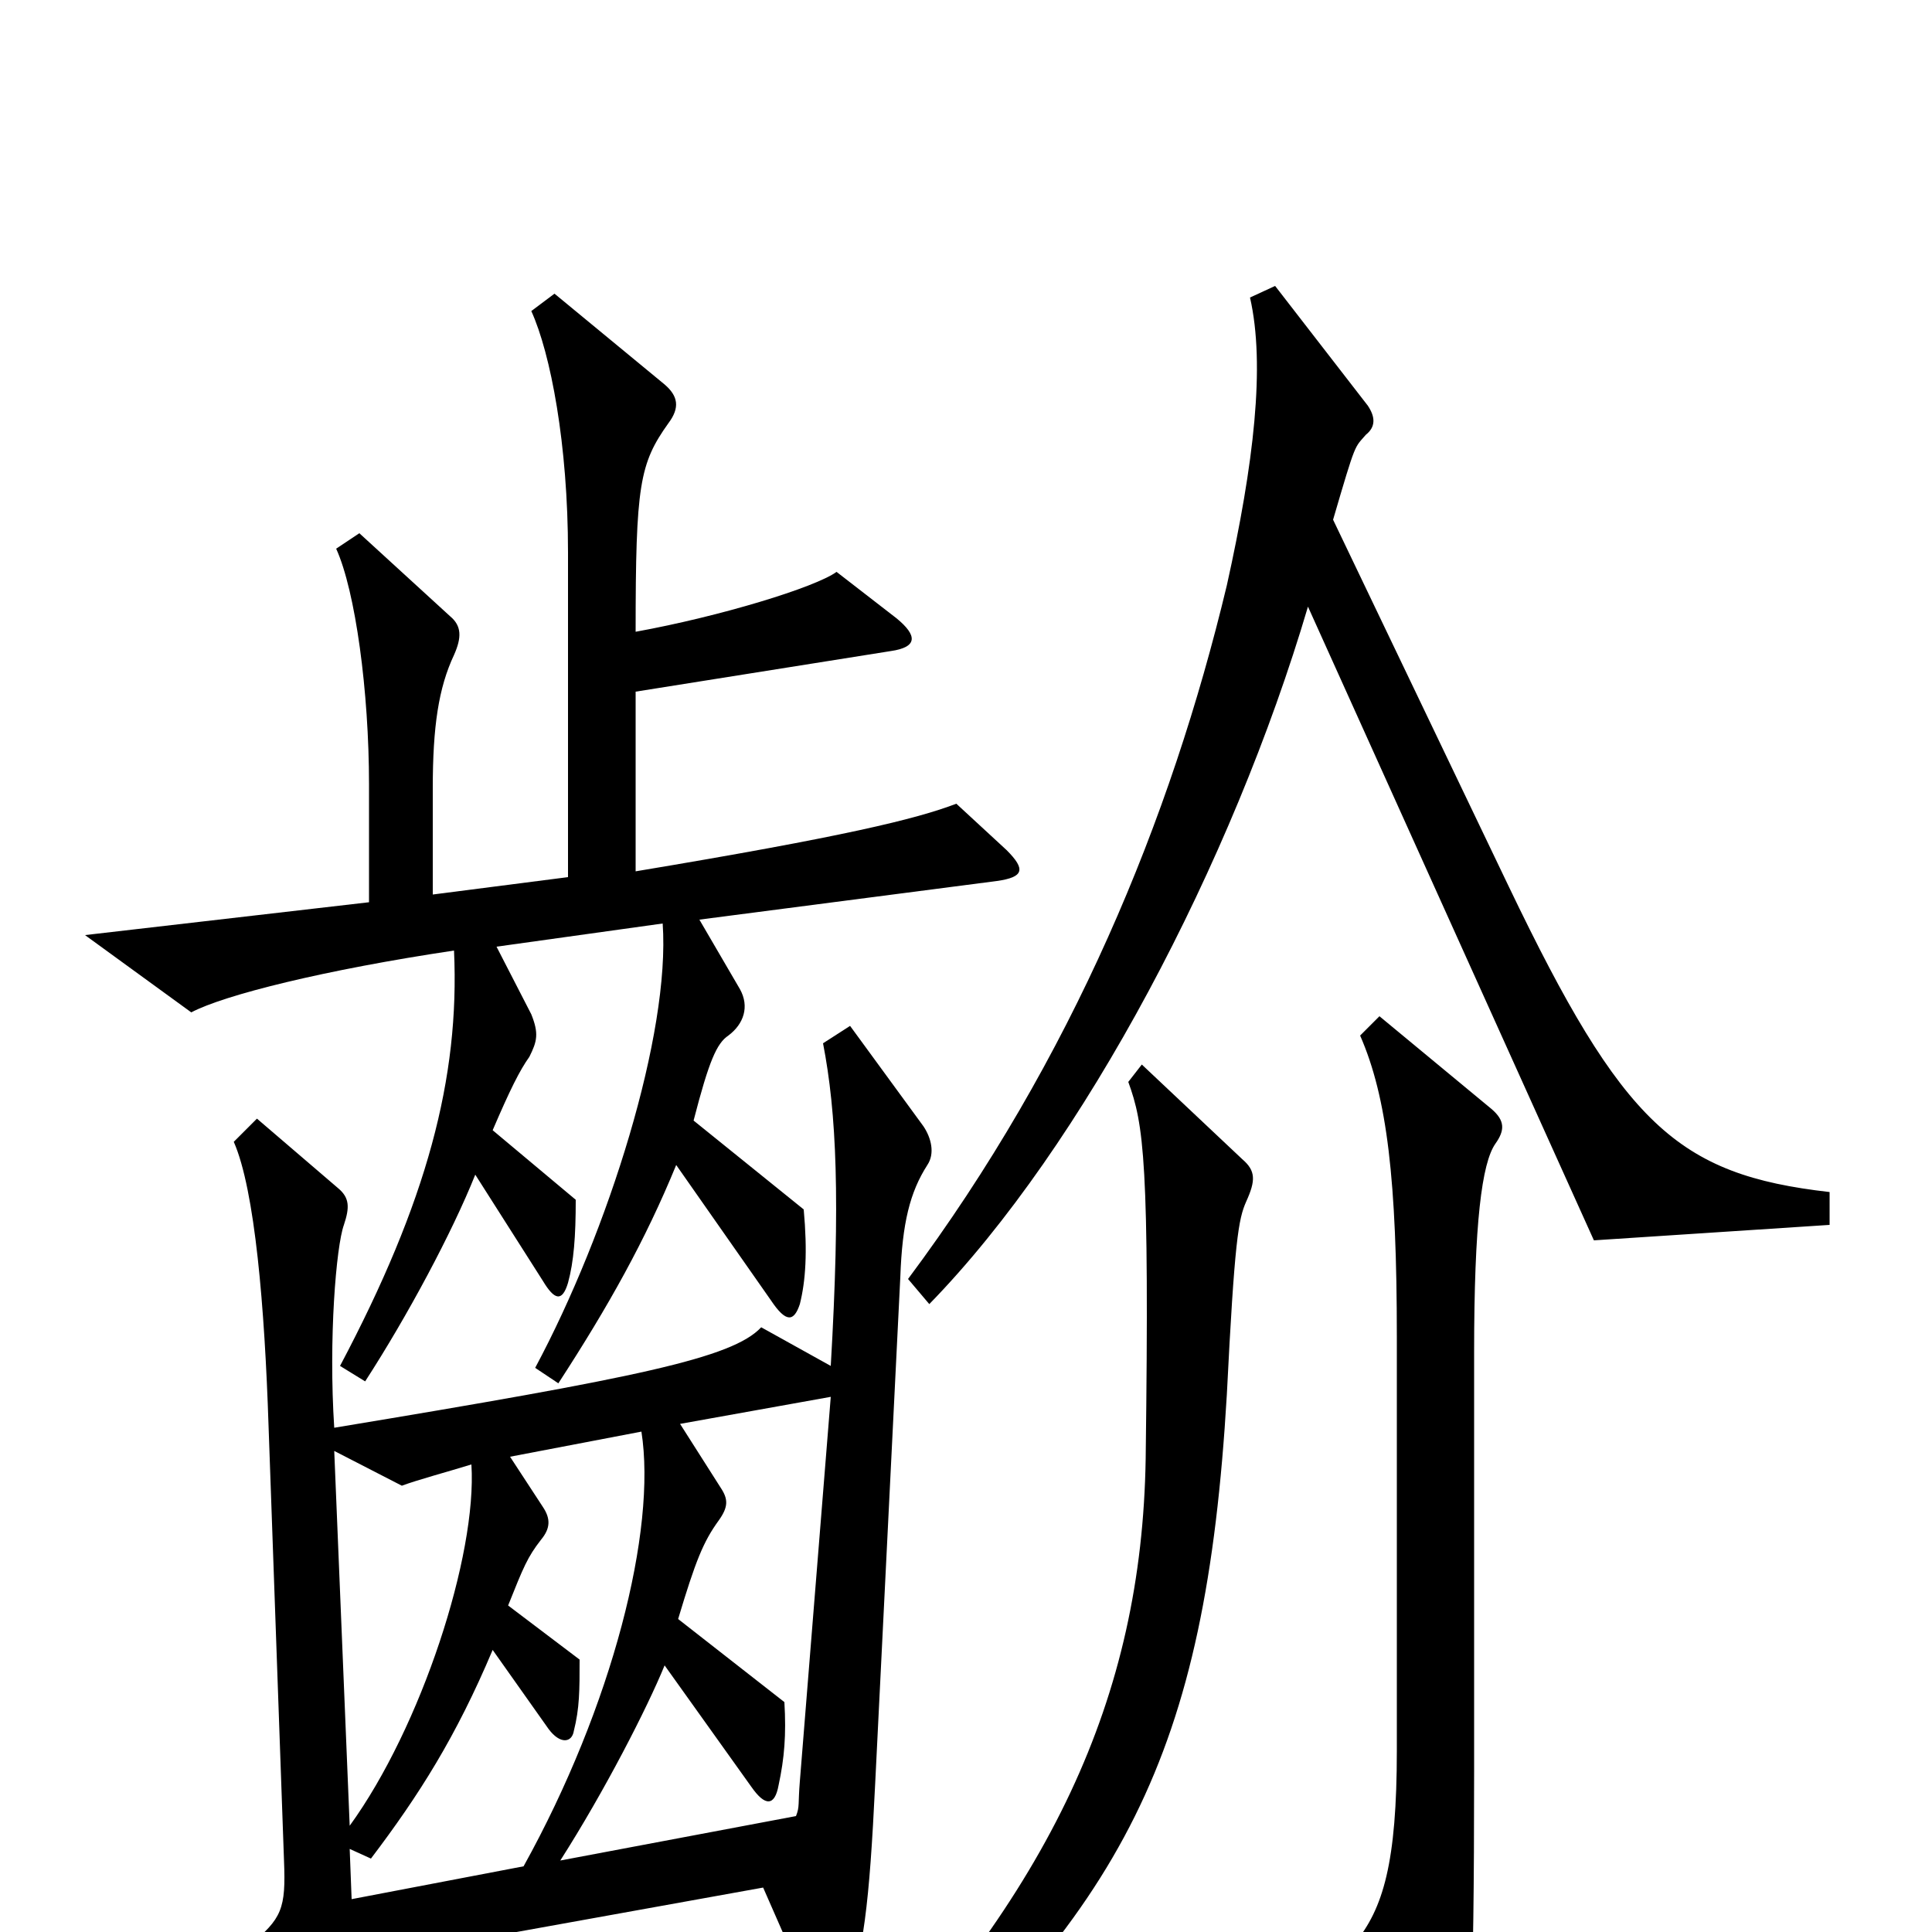 <svg xmlns="http://www.w3.org/2000/svg" viewBox="0 -1000 1000 1000">
	<path fill="#000000" d="M947 -366V-383C868 -392 840 -418 781 -541L690 -731C702 -772 701 -768 707 -775C712 -779 712 -784 708 -790L660 -852L647 -846C655 -811 649 -760 635 -697C606 -576 555 -452 470 -338L481 -325C561 -407 638 -554 677 -686L825 -358ZM521 -560L495 -584C474 -576 437 -567 329 -549V-642L461 -663C475 -665 475 -671 464 -680L433 -704C422 -696 373 -681 329 -673C329 -749 331 -760 346 -781C352 -789 351 -795 344 -801L287 -848L275 -839C285 -817 294 -770 294 -714V-546L224 -537V-592C224 -624 227 -644 235 -661C239 -670 239 -676 233 -681L186 -724L174 -716C184 -694 191 -642 191 -594V-533L44 -516L99 -476C116 -485 168 -498 235 -508C238 -442 221 -378 176 -293L189 -285C211 -319 234 -362 246 -392L281 -337C287 -327 291 -326 294 -336C297 -347 298 -360 298 -379L255 -415C264 -436 269 -446 274 -453C278 -461 279 -465 275 -475L257 -510L343 -522C347 -465 315 -363 277 -292L289 -284C315 -324 334 -358 350 -397L399 -327C407 -315 411 -316 414 -325C417 -337 418 -352 416 -374L359 -420C367 -451 371 -460 377 -464C385 -470 388 -479 383 -488L362 -524L516 -544C530 -546 531 -550 521 -560ZM480 -397C484 -403 482 -411 478 -417L440 -469L426 -460C433 -424 435 -379 430 -293L394 -313C379 -297 330 -287 173 -261C170 -307 174 -355 178 -366C181 -375 181 -380 175 -385L133 -421L121 -409C132 -384 137 -323 139 -262L147 -37C148 -12 146 -7 129 7L159 40C162 44 166 44 171 38C185 17 194 13 223 8L395 -23L420 34C426 48 432 48 437 37C447 12 450 -15 453 -77L466 -339C467 -367 471 -383 480 -397ZM774 -408C779 -415 779 -420 772 -426L714 -474L704 -464C718 -432 723 -389 723 -308V-94C723 -36 716 -12 701 6L743 84C747 91 751 93 755 84C761 71 763 39 763 -83V-300C763 -367 767 -398 774 -408ZM645 -378C650 -389 650 -394 643 -400L591 -449L584 -440C592 -418 595 -399 593 -245C591 -121 544 -21 435 92L446 108C582 -12 624 -91 635 -278C639 -358 641 -369 645 -378ZM430 -277L414 -78C413 -66 414 -65 412 -60L290 -37C313 -73 335 -116 344 -138L389 -75C396 -65 401 -65 403 -76C406 -90 407 -102 406 -119L351 -162C360 -192 364 -202 372 -213C377 -220 377 -224 373 -230L352 -263ZM244 -242C247 -195 218 -106 181 -55L173 -249L208 -231C216 -234 231 -238 244 -242ZM332 -259C340 -208 317 -117 271 -34L182 -17L181 -43L192 -38C217 -71 236 -101 255 -146L284 -105C290 -97 296 -98 297 -104C300 -116 300 -125 300 -141L263 -169C271 -189 273 -194 280 -203C285 -209 285 -214 281 -220L264 -246Z"/>
</svg>